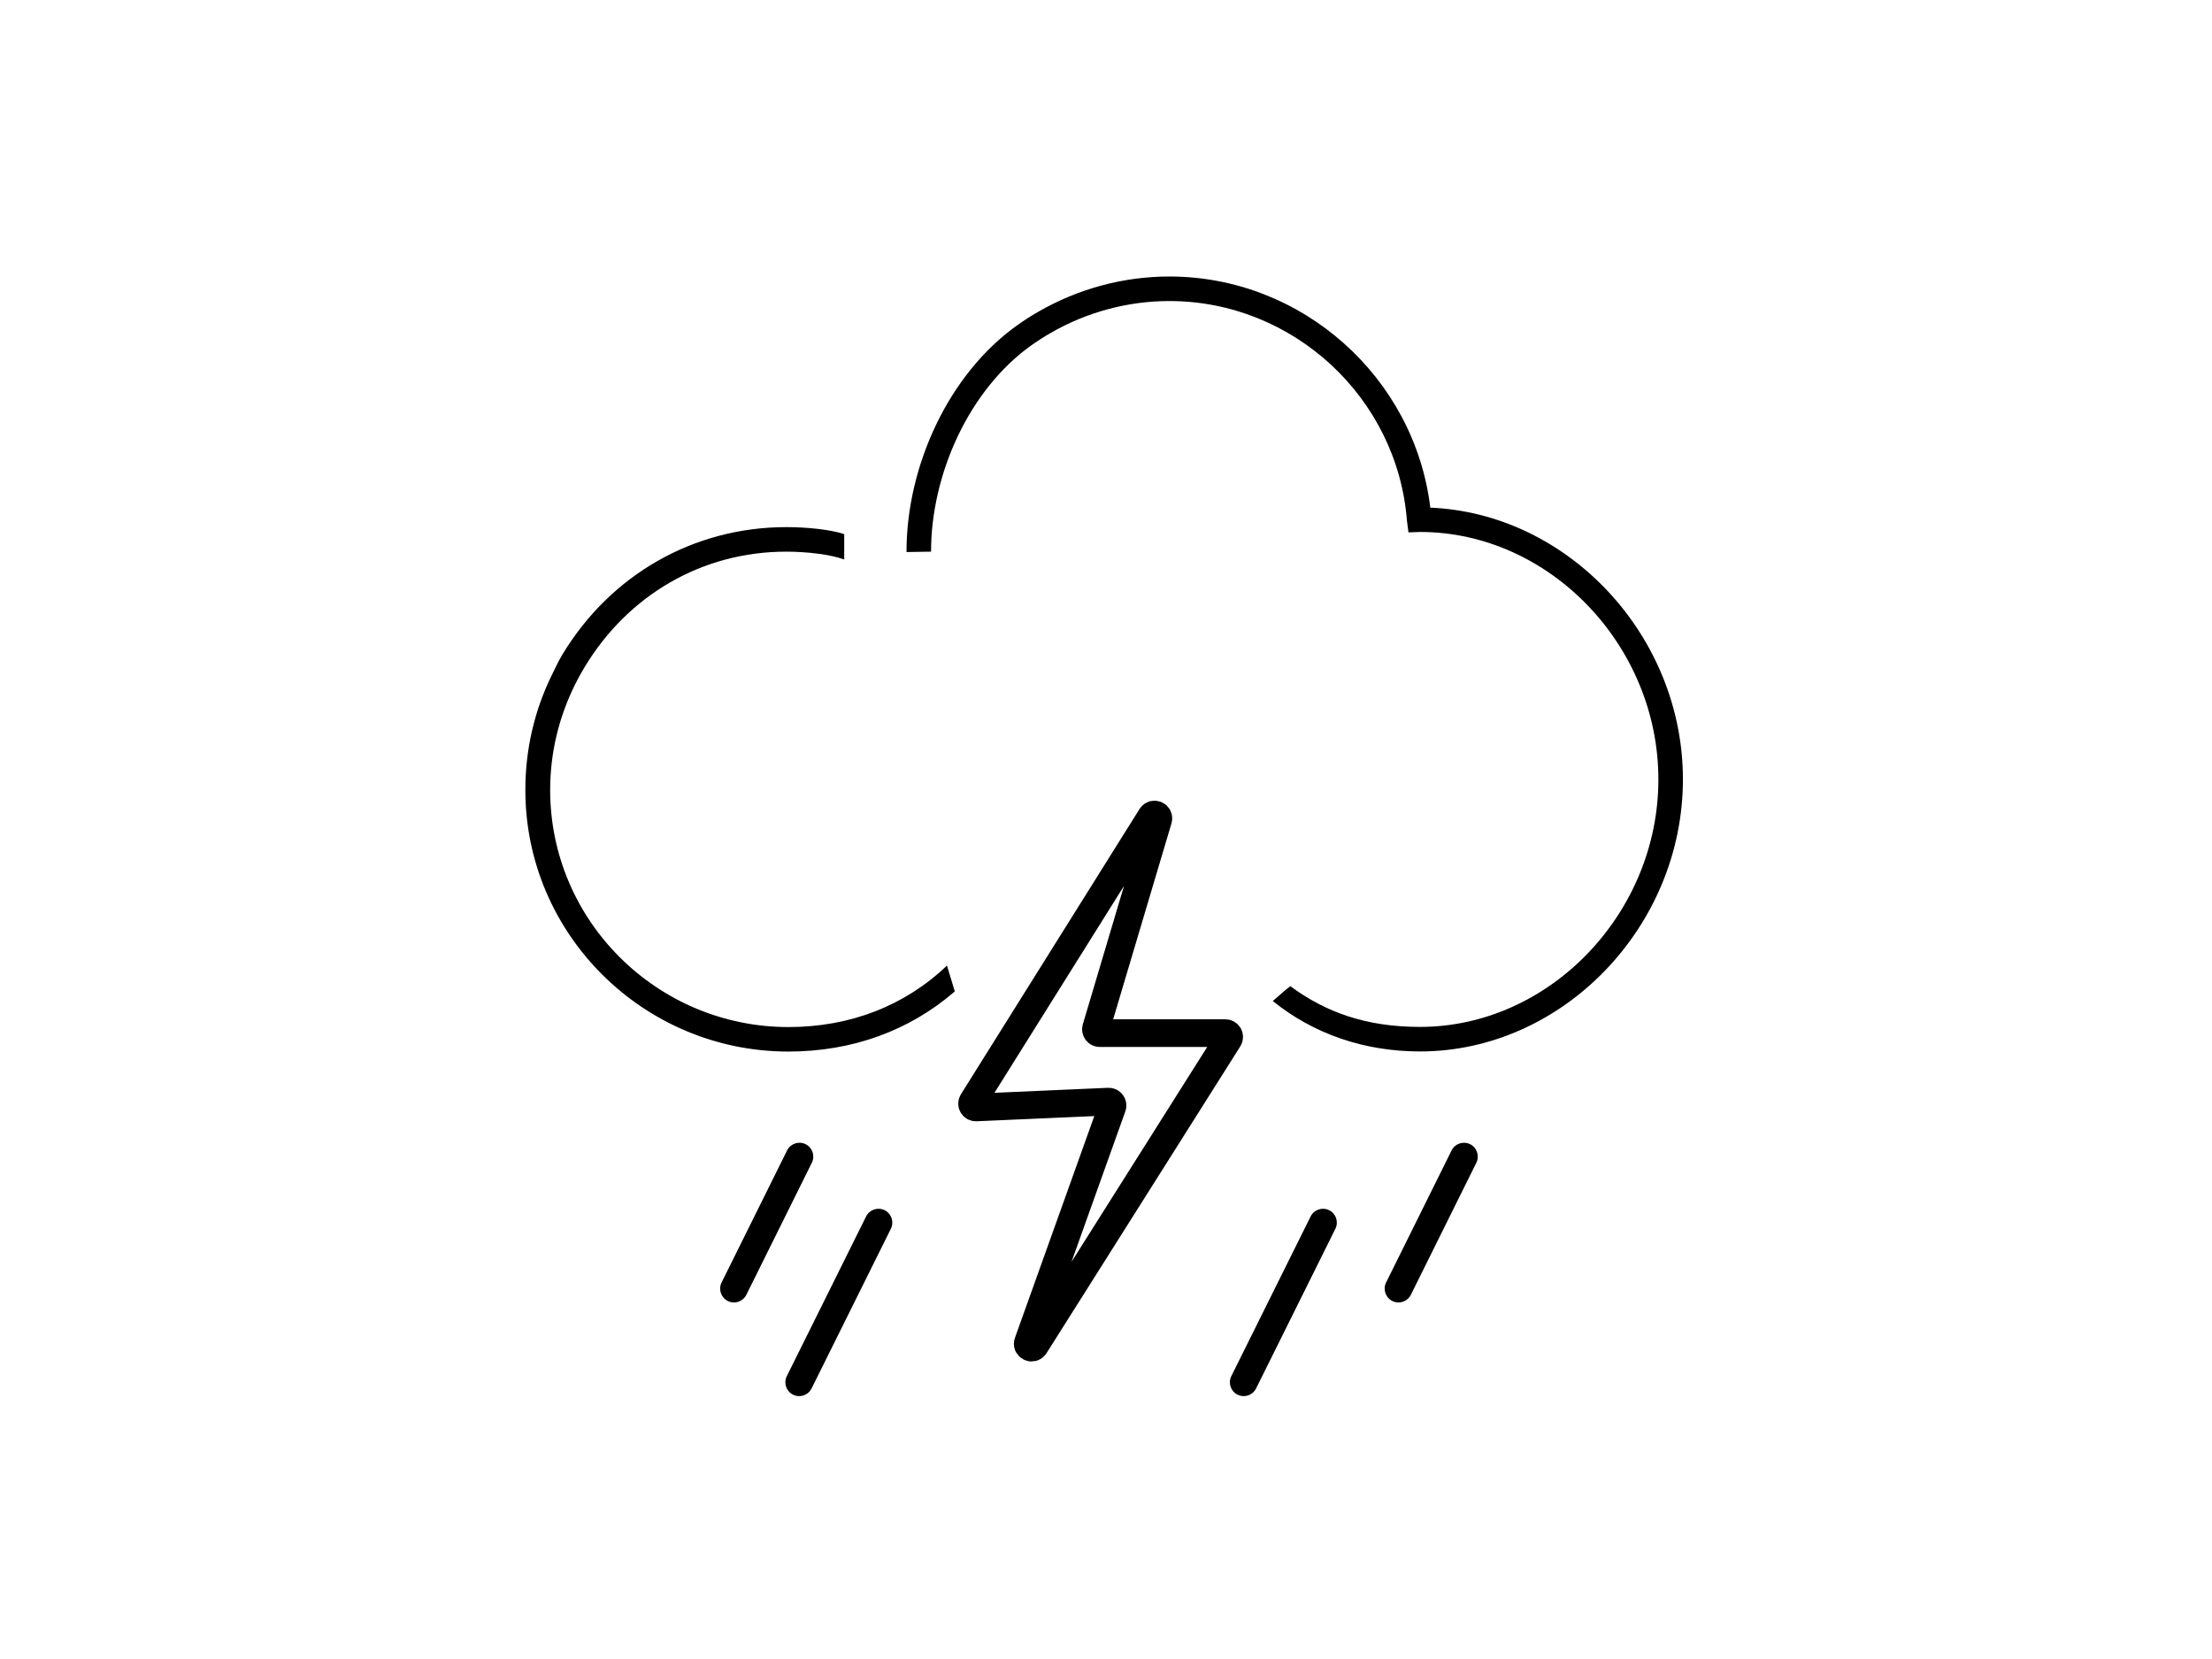 <svg  viewBox="0 0 160 120" fill="none" xmlns="http://www.w3.org/2000/svg">
<path d="M53.09 94.21C52.941 94.21 52.789 94.177 52.647 94.106C52.152 93.86 51.95 93.26 52.195 92.766L56.932 83.214C57.178 82.72 57.777 82.518 58.272 82.763C58.767 83.008 58.969 83.608 58.724 84.103L53.987 93.654C53.812 94.006 53.458 94.21 53.09 94.21Z" fill="black"/>
<path d="M57.807 100.985C57.658 100.985 57.507 100.952 57.364 100.881C56.869 100.636 56.667 100.036 56.912 99.541L62.648 87.989C62.894 87.494 63.493 87.293 63.989 87.537C64.483 87.783 64.685 88.383 64.44 88.878L58.704 100.43C58.529 100.781 58.175 100.985 57.807 100.985Z" fill="black"/>
<path d="M89.959 100.985C89.81 100.985 89.659 100.952 89.516 100.881C89.021 100.636 88.819 100.035 89.064 99.541L94.801 87.989C95.046 87.494 95.646 87.293 96.141 87.537C96.636 87.783 96.838 88.384 96.593 88.878L90.856 100.43C90.681 100.781 90.327 100.985 89.959 100.985Z" fill="black"/>
<path d="M101.155 94.21C101.006 94.21 100.854 94.177 100.712 94.106C100.217 93.86 100.015 93.26 100.26 92.766L104.997 83.214C105.243 82.72 105.842 82.518 106.337 82.763C106.832 83.008 107.034 83.608 106.789 84.103L102.052 93.654C101.877 94.006 101.523 94.21 101.155 94.21Z" fill="black"/>
<path d="M103.458 36.719C102.316 27.28 94.179 20 84.586 20C81.272 20 77.993 20.881 75.104 22.549C74.585 22.847 74.083 23.168 73.613 23.502C68.577 27.07 65.57 33.757 65.57 39.903C65.57 39.931 65.572 39.903 65.573 39.931L67.345 39.903C67.345 34.332 70.072 28.186 74.639 24.95C75.065 24.648 75.519 24.357 75.991 24.086C78.61 22.574 81.583 21.775 84.586 21.775C93.529 21.775 101.076 28.753 101.768 37.661L101.877 38.508L102.722 38.478C112.065 38.482 119.955 46.678 119.955 56.379C119.955 66.083 112.06 74.279 102.715 74.279C98.792 74.279 95.876 73.208 93.334 71.333L93.064 71.541L92.064 72.406C95.019 74.792 98.682 76.054 102.714 76.054C113.021 76.054 121.73 67.044 121.73 56.378C121.73 45.971 113.438 37.139 103.458 36.719Z" fill="black"/>
<path d="M68.497 69.842C65.446 72.754 61.482 74.29 57.036 74.29C47.529 74.29 39.795 66.598 39.795 57.147C39.795 54.5 40.398 51.936 41.587 49.528C41.799 49.099 42.033 48.672 42.283 48.258C45.442 43.026 50.795 39.903 56.874 39.903C58.353 39.903 60.064 40.101 61.064 40.47V38.634C60.064 38.3 58.349 38.128 56.874 38.128C50.168 38.128 44.166 41.572 40.683 47.34C40.407 47.797 40.189 48.269 39.956 48.742C38.645 51.395 38 54.222 38 57.144C38 67.575 46.541 76.062 57.026 76.062C61.628 76.062 65.773 74.56 69.064 71.712L68.497 69.842Z" fill="black"/>
<path d="M83.281 59.036L70.361 79.67C70.232 79.859 70.372 80.114 70.601 80.105L80.182 79.683C80.385 79.674 80.529 79.879 80.452 80.067L74.36 97.093C74.233 97.4 74.653 97.63 74.844 97.358L88.86 75.166C88.99 74.982 88.858 74.729 88.633 74.729H79.549C79.365 74.729 79.233 74.556 79.281 74.38L83.779 59.266C83.858 58.963 83.458 58.78 83.281 59.036Z" stroke="black" stroke-width="2" stroke-miterlimit="10"/>
</svg>
